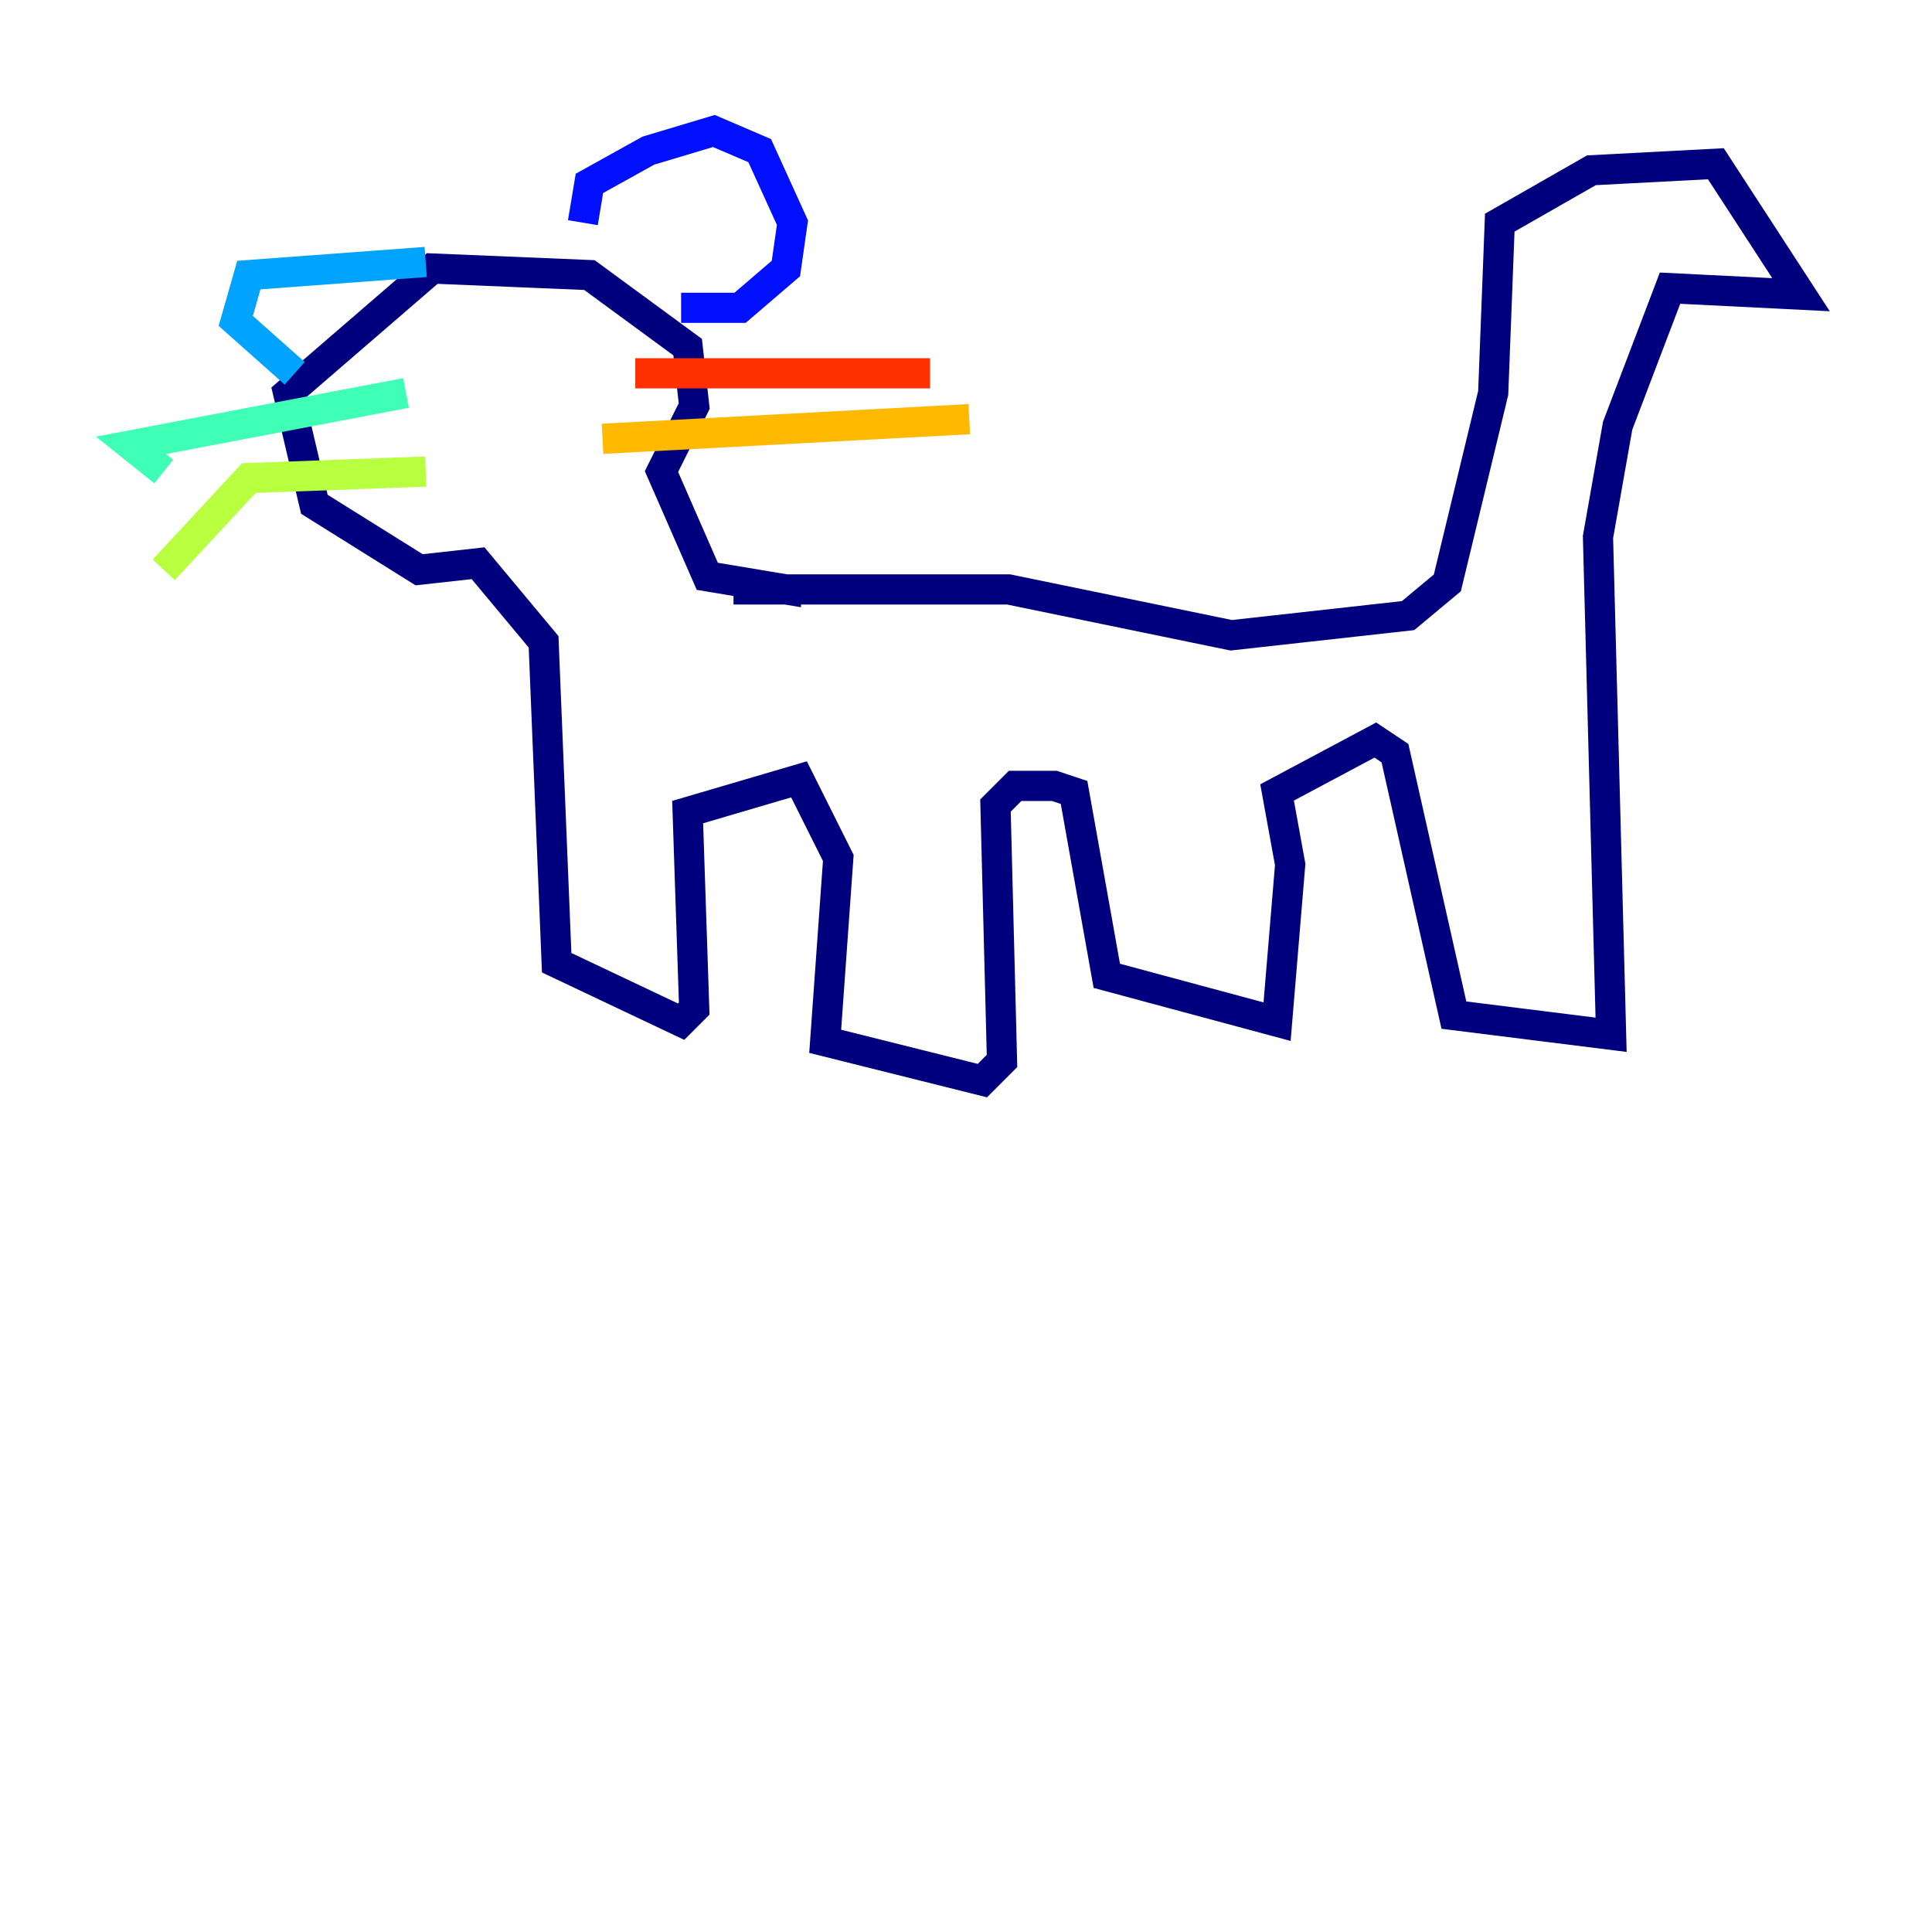 <?xml version="1.0" encoding="utf-8" ?>
<svg baseProfile="tiny" height="128" version="1.2" viewBox="0,0,128,128" width="128" xmlns="http://www.w3.org/2000/svg" xmlns:ev="http://www.w3.org/2001/xml-events" xmlns:xlink="http://www.w3.org/1999/xlink"><defs /><polyline fill="none" points="48.597,39.051 66.82,39.051 81.573,42.088 93.288,40.786 95.891,38.617 98.929,26.034 99.363,14.752 105.437,11.281 113.681,10.848 119.322,19.525 110.644,19.091 107.173,28.203 105.871,35.58 106.739,68.556 96.325,67.254 92.42,49.898 91.119,49.031 84.61,52.502 85.478,57.275 84.61,67.688 73.329,64.651 71.159,52.502 69.858,52.068 67.254,52.068 65.953,53.37 66.386,70.291 65.085,71.593 54.671,68.99 55.539,56.841 52.936,51.634 45.559,53.803 45.993,66.82 45.125,67.688 36.881,63.783 36.014,42.522 31.675,37.315 27.77,37.749 20.827,33.41 19.091,26.034 28.637,17.79 39.051,18.224 45.559,22.997 45.993,26.902 43.824,31.241 46.861,38.183 52.068,39.051 52.068,38.183" stroke="#00007f" stroke-width="2" /><polyline fill="none" points="38.617,14.752 39.051,12.149 42.956,9.98 47.295,8.678 50.332,9.98 52.502,14.752 52.068,17.79 49.031,20.393 45.125,20.393" stroke="#0010ff" stroke-width="2" /><polyline fill="none" points="28.203,17.356 16.488,18.224 15.62,21.261 19.525,24.732" stroke="#00a4ff" stroke-width="2" /><polyline fill="none" points="26.902,26.034 8.678,29.505 10.848,31.241" stroke="#3fffb7" stroke-width="2" /><polyline fill="none" points="28.203,31.241 16.488,31.675 10.848,37.749" stroke="#b7ff3f" stroke-width="2" /><polyline fill="none" points="39.919,29.071 64.217,27.77" stroke="#ffb900" stroke-width="2" /><polyline fill="none" points="42.088,24.732 61.614,24.732" stroke="#ff3000" stroke-width="2" /><polyline fill="none" points="32.108,23.864 32.108,23.864" stroke="#7f0000" stroke-width="2" /></svg>